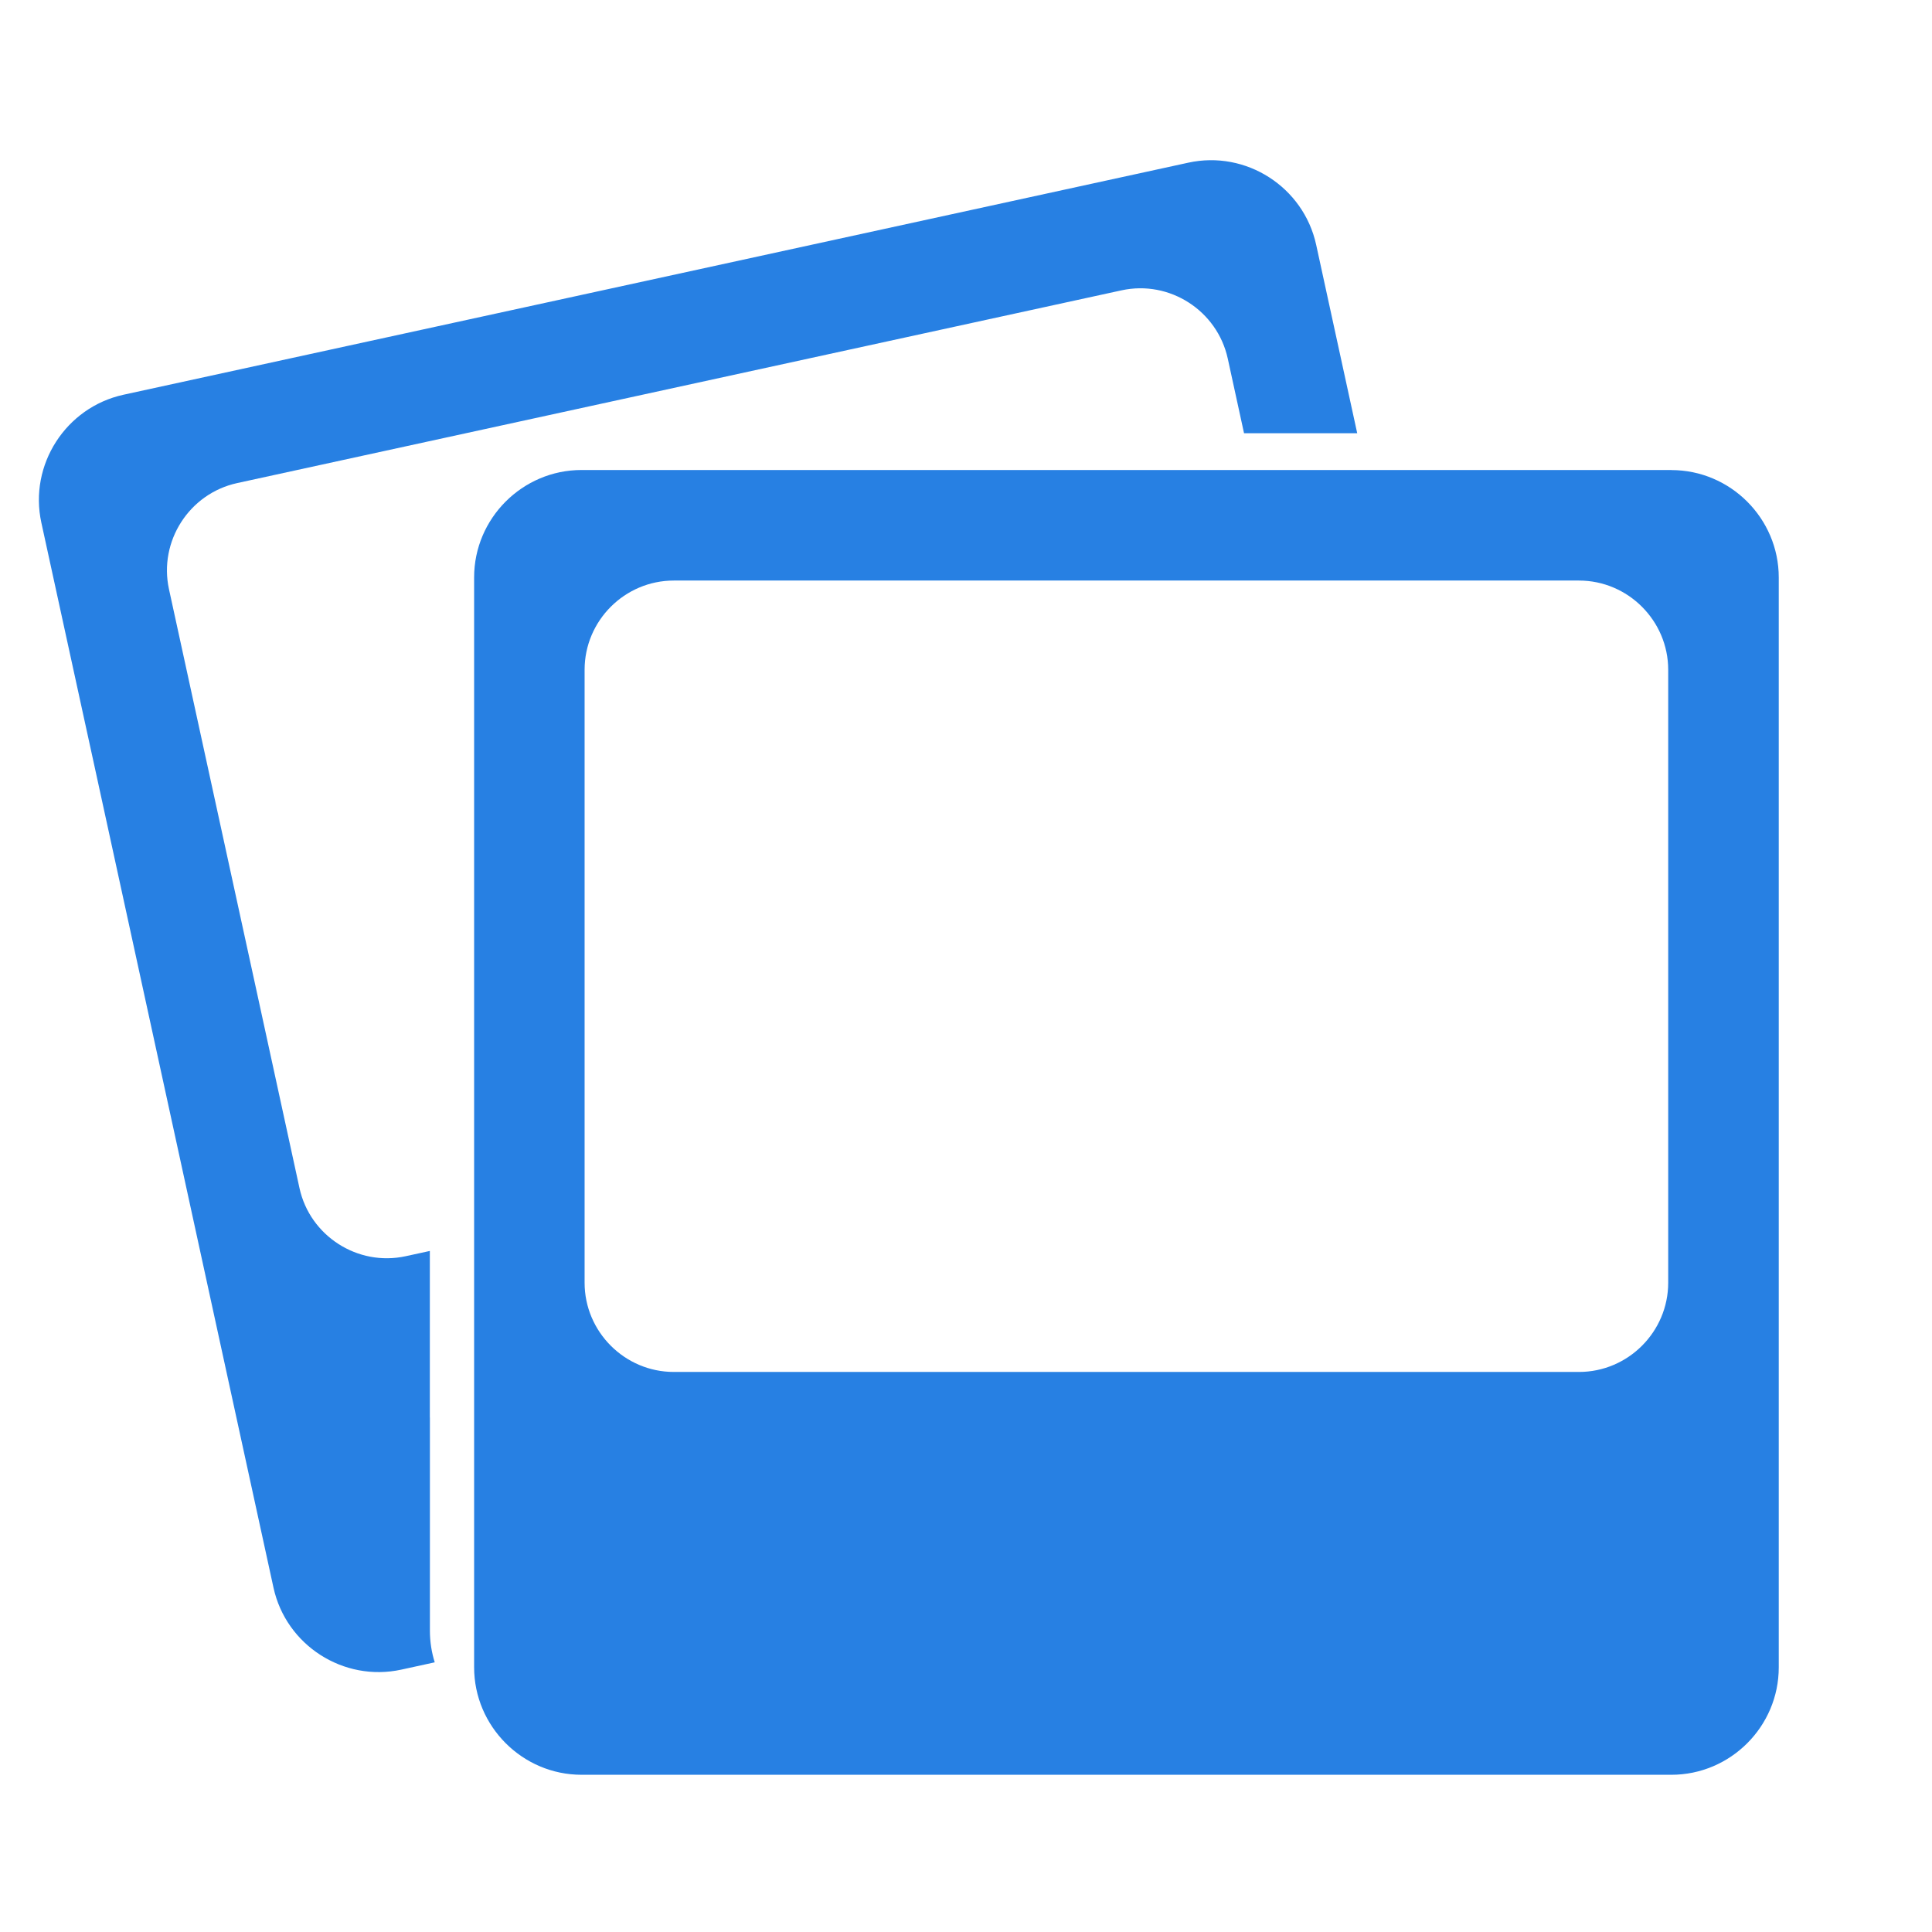 <?xml version="1.0" encoding="UTF-8" standalone="no"?>
<!-- Created with Inkscape (http://www.inkscape.org/) -->

<svg
   xmlns:dc="http://purl.org/dc/elements/1.1/"
   xmlns:cc="http://creativecommons.org/ns#"
   xmlns:rdf="http://www.w3.org/1999/02/22-rdf-syntax-ns#"
   xmlns:svg="http://www.w3.org/2000/svg"
   xmlns="http://www.w3.org/2000/svg"
   xmlns:sodipodi="http://sodipodi.sourceforge.net/DTD/sodipodi-0.dtd"
   xmlns:inkscape="http://www.inkscape.org/namespaces/inkscape"
   width="100mm"
   height="100mm"
   viewBox="0 0 100 100"
   version="1.1"
   id="svg5783"
   inkscape:version="0.92.2 2405546, 2018-03-11"
   sodipodi:docname="photo.svg">
  <defs
     id="defs5777" />
  <sodipodi:namedview
     id="base"
     pagecolor="#ffffff"
     bordercolor="#666666"
     borderopacity="1.0"
     inkscape:pageopacity="0.0"
     inkscape:pageshadow="2"
     inkscape:zoom="0.9899495"
     inkscape:cx="-83.657259"
     inkscape:cy="211.93031"
     inkscape:document-units="mm"
     inkscape:current-layer="layer1"
     showgrid="false"
     inkscape:window-width="2560"
     inkscape:window-height="1347"
     inkscape:window-x="0"
     inkscape:window-y="0"
     inkscape:window-maximized="1" />
  <g
     inkscape:label="Capa 1"
     inkscape:groupmode="layer"
     id="layer1"
     transform="translate(0,-197)">
    <g
       id="g835"
       transform="matrix(3.782,0,0,3.782,137.002,-1131.918)">
      <path
         style="fill:none;stroke-width:0.265"
         inkscape:connector-curvature="0"
         d="m -14.615,359.325 h -12.388 c -0.672,0 -1.221,0.55 -1.221,1.221 v 2.291 0.52 2.766 0.39 2.422 c 0,0.671 0.549,1.221 1.221,1.221 h 12.388 c 0.671,0 1.221,-0.55 1.221,-1.221 v -2.422 -0.39 -2.766 -0.52 -2.291 c 0,-0.671 -0.549,-1.221 -1.221,-1.221 z"
         id="path2" />
      <path
         style="fill:#2780e3;fill-opacity:1;stroke-width:0.265"
         inkscape:connector-curvature="0"
         d="m -13.351,357.812 h -14.915 c -0.809,0 -1.47,0.662 -1.47,1.47 v 2.759 0.627 8.144 0.47 2.916 c 0,0.809 0.662,1.471 1.47,1.471 h 14.915 c 0.809,2.6e-4 1.47,-0.661 1.47,-1.47 v -2.916 -0.47 -8.144 -0.627 -2.759 c 0,-0.808 -0.661,-1.47 -1.47,-1.47 z m -0.043,5.025 v 0.52 2.766 0.39 2.422 c 0,0.671 -0.549,1.221 -1.221,1.221 h -12.388 c -0.672,0 -1.221,-0.55 -1.221,-1.221 v -2.422 -0.39 -2.766 -0.52 -2.291 c 0,-0.672 0.549,-1.221 1.221,-1.221 h 12.388 c 0.671,0 1.221,0.55 1.221,1.221 z"
         id="path4" />
      <path
         style="fill:#2780e3;fill-opacity:1;stroke-width:0.265"
         inkscape:connector-curvature="0"
         d="m -30.342,370.778 v -0.47 -1.808 l -0.331,0.072 c -0.656,0.143 -1.31,-0.277 -1.453,-0.932 l -0.515,-2.366 -0.083,-0.381 -0.589,-2.702 -0.111,-0.509 -0.488,-2.238 c -0.143,-0.656 0.277,-1.31 0.933,-1.453 l 12.104,-2.638 c 0.656,-0.143 1.309,0.277 1.453,0.933 l 0.223,1.023 h 1.549 l -0.562,-2.58 c -0.173,-0.791 -0.96,-1.296 -1.75,-1.123 l -14.573,3.176 c -0.79,0.173 -1.296,0.96 -1.124,1.75 l 0.588,2.696 0.134,0.613 1.734,7.958 0.1,0.459 0.621,2.849 c 0.172,0.79 0.959,1.295 1.749,1.123 l 0.458,-0.1 c -0.043,-0.137 -0.066,-0.282 -0.066,-0.433 v -2.916 z"
         id="path6" />
    </g>
  </g>
</svg>
